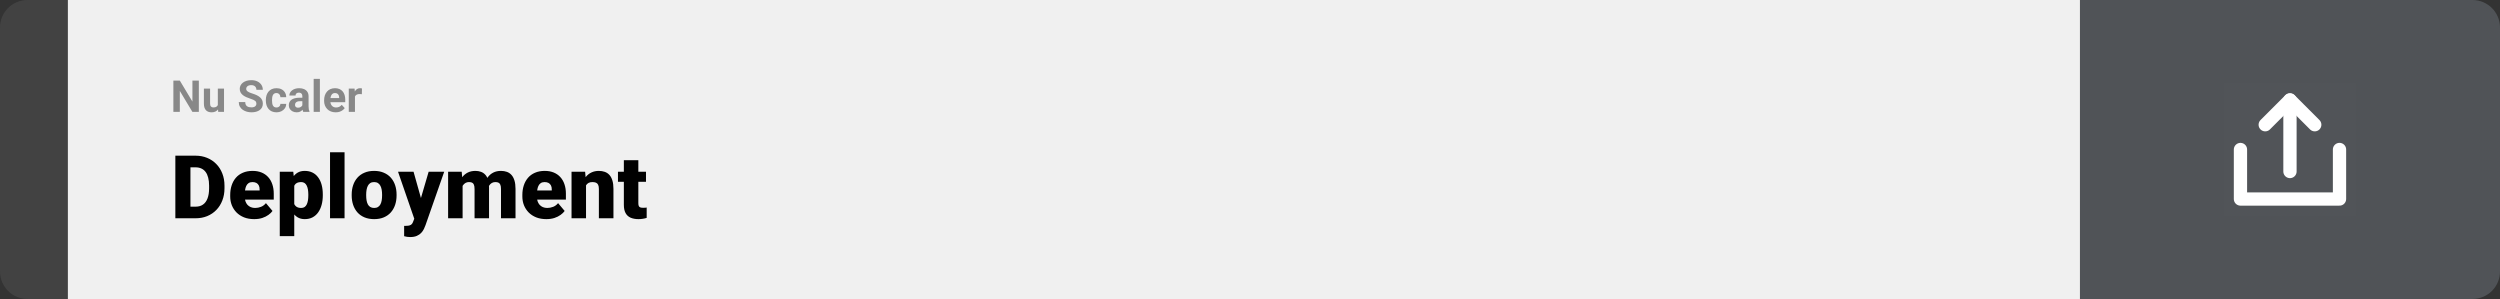 <svg width="1363" height="163" viewBox="0 0 1363 163" fill="none" xmlns="http://www.w3.org/2000/svg">
<rect x="0" y="0" width="1363" height="163" fill="#333333" stroke="none"/>
<path d="M0 15C0 6.716 6.716 0 15 0H37V163H15C6.716 163 0 156.284 0 148V15Z" fill="#424242"/>
<rect width="1097" height="163" transform="translate(37)" fill="#F0F0F0"/>
<path d="M108.41 43.938V61H104.895L98.039 49.562V61H94.523V43.938H98.039L104.906 55.387V43.938H108.41ZM118.758 57.965V48.32H122.133V61H118.957L118.758 57.965ZM119.133 55.363L120.129 55.34C120.129 56.184 120.031 56.969 119.836 57.695C119.641 58.414 119.348 59.039 118.957 59.57C118.566 60.094 118.074 60.504 117.48 60.801C116.887 61.09 116.188 61.234 115.383 61.234C114.766 61.234 114.195 61.148 113.672 60.977C113.156 60.797 112.711 60.52 112.336 60.145C111.969 59.762 111.68 59.273 111.469 58.68C111.266 58.078 111.164 57.355 111.164 56.512V48.32H114.539V56.535C114.539 56.91 114.582 57.227 114.668 57.484C114.762 57.742 114.891 57.953 115.055 58.117C115.219 58.281 115.41 58.398 115.629 58.469C115.855 58.539 116.105 58.574 116.379 58.574C117.074 58.574 117.621 58.434 118.02 58.152C118.426 57.871 118.711 57.488 118.875 57.004C119.047 56.512 119.133 55.965 119.133 55.363ZM139.781 56.535C139.781 56.23 139.734 55.957 139.641 55.715C139.555 55.465 139.391 55.238 139.148 55.035C138.906 54.824 138.566 54.617 138.129 54.414C137.691 54.211 137.125 54 136.43 53.781C135.656 53.531 134.922 53.25 134.227 52.938C133.539 52.625 132.93 52.262 132.398 51.848C131.875 51.426 131.461 50.938 131.156 50.383C130.859 49.828 130.711 49.184 130.711 48.449C130.711 47.738 130.867 47.094 131.18 46.516C131.492 45.93 131.93 45.43 132.492 45.016C133.055 44.594 133.719 44.27 134.484 44.043C135.258 43.816 136.105 43.703 137.027 43.703C138.285 43.703 139.383 43.93 140.32 44.383C141.258 44.836 141.984 45.457 142.5 46.246C143.023 47.035 143.285 47.938 143.285 48.953H139.793C139.793 48.453 139.688 48.016 139.477 47.641C139.273 47.258 138.961 46.957 138.539 46.738C138.125 46.52 137.602 46.41 136.969 46.41C136.359 46.41 135.852 46.504 135.445 46.691C135.039 46.871 134.734 47.117 134.531 47.43C134.328 47.734 134.227 48.078 134.227 48.461C134.227 48.75 134.297 49.012 134.438 49.246C134.586 49.48 134.805 49.699 135.094 49.902C135.383 50.105 135.738 50.297 136.16 50.477C136.582 50.656 137.07 50.832 137.625 51.004C138.555 51.285 139.371 51.602 140.074 51.953C140.785 52.305 141.379 52.699 141.855 53.137C142.332 53.574 142.691 54.07 142.934 54.625C143.176 55.18 143.297 55.809 143.297 56.512C143.297 57.254 143.152 57.918 142.863 58.504C142.574 59.09 142.156 59.586 141.609 59.992C141.062 60.398 140.41 60.707 139.652 60.918C138.895 61.129 138.047 61.234 137.109 61.234C136.266 61.234 135.434 61.125 134.613 60.906C133.793 60.68 133.047 60.34 132.375 59.887C131.711 59.434 131.18 58.855 130.781 58.152C130.383 57.449 130.184 56.617 130.184 55.656H133.711C133.711 56.188 133.793 56.637 133.957 57.004C134.121 57.371 134.352 57.668 134.648 57.895C134.953 58.121 135.312 58.285 135.727 58.387C136.148 58.488 136.609 58.539 137.109 58.539C137.719 58.539 138.219 58.453 138.609 58.281C139.008 58.109 139.301 57.871 139.488 57.566C139.684 57.262 139.781 56.918 139.781 56.535ZM150.715 58.598C151.129 58.598 151.496 58.52 151.816 58.363C152.137 58.199 152.387 57.973 152.566 57.684C152.754 57.387 152.852 57.039 152.859 56.641H156.035C156.027 57.531 155.789 58.324 155.32 59.02C154.852 59.707 154.223 60.25 153.434 60.648C152.645 61.039 151.762 61.234 150.785 61.234C149.801 61.234 148.941 61.07 148.207 60.742C147.48 60.414 146.875 59.961 146.391 59.383C145.906 58.797 145.543 58.117 145.301 57.344C145.059 56.562 144.938 55.727 144.938 54.836V54.496C144.938 53.598 145.059 52.762 145.301 51.988C145.543 51.207 145.906 50.527 146.391 49.949C146.875 49.363 147.48 48.906 148.207 48.578C148.934 48.25 149.785 48.086 150.762 48.086C151.801 48.086 152.711 48.285 153.492 48.684C154.281 49.082 154.898 49.652 155.344 50.395C155.797 51.129 156.027 52 156.035 53.008H152.859C152.852 52.586 152.762 52.203 152.59 51.859C152.426 51.516 152.184 51.242 151.863 51.039C151.551 50.828 151.164 50.723 150.703 50.723C150.211 50.723 149.809 50.828 149.496 51.039C149.184 51.242 148.941 51.523 148.77 51.883C148.598 52.234 148.477 52.637 148.406 53.09C148.344 53.535 148.312 54.004 148.312 54.496V54.836C148.312 55.328 148.344 55.801 148.406 56.254C148.469 56.707 148.586 57.109 148.758 57.461C148.938 57.812 149.184 58.09 149.496 58.293C149.809 58.496 150.215 58.598 150.715 58.598ZM164.836 58.141V52.492C164.836 52.086 164.77 51.738 164.637 51.449C164.504 51.152 164.297 50.922 164.016 50.758C163.742 50.594 163.387 50.512 162.949 50.512C162.574 50.512 162.25 50.578 161.977 50.711C161.703 50.836 161.492 51.02 161.344 51.262C161.195 51.496 161.121 51.773 161.121 52.094H157.746C157.746 51.555 157.871 51.043 158.121 50.559C158.371 50.074 158.734 49.648 159.211 49.281C159.688 48.906 160.254 48.613 160.91 48.402C161.574 48.191 162.316 48.086 163.137 48.086C164.121 48.086 164.996 48.25 165.762 48.578C166.527 48.906 167.129 49.398 167.566 50.055C168.012 50.711 168.234 51.531 168.234 52.516V57.941C168.234 58.637 168.277 59.207 168.363 59.652C168.449 60.09 168.574 60.473 168.738 60.801V61H165.328C165.164 60.656 165.039 60.227 164.953 59.711C164.875 59.188 164.836 58.664 164.836 58.141ZM165.281 53.277L165.305 55.188H163.418C162.973 55.188 162.586 55.238 162.258 55.34C161.93 55.441 161.66 55.586 161.449 55.773C161.238 55.953 161.082 56.164 160.98 56.406C160.887 56.648 160.84 56.914 160.84 57.203C160.84 57.492 160.906 57.754 161.039 57.988C161.172 58.215 161.363 58.395 161.613 58.527C161.863 58.652 162.156 58.715 162.492 58.715C163 58.715 163.441 58.613 163.816 58.41C164.191 58.207 164.48 57.957 164.684 57.66C164.895 57.363 165.004 57.082 165.012 56.816L165.902 58.246C165.777 58.566 165.605 58.898 165.387 59.242C165.176 59.586 164.906 59.91 164.578 60.215C164.25 60.512 163.855 60.758 163.395 60.953C162.934 61.141 162.387 61.234 161.754 61.234C160.949 61.234 160.219 61.074 159.562 60.754C158.914 60.426 158.398 59.977 158.016 59.406C157.641 58.828 157.453 58.172 157.453 57.438C157.453 56.773 157.578 56.184 157.828 55.668C158.078 55.152 158.445 54.719 158.93 54.367C159.422 54.008 160.035 53.738 160.77 53.559C161.504 53.371 162.355 53.277 163.324 53.277H165.281ZM174.398 43V61H171.012V43H174.398ZM183.023 61.234C182.039 61.234 181.156 61.078 180.375 60.766C179.594 60.445 178.93 60.004 178.383 59.441C177.844 58.879 177.43 58.227 177.141 57.484C176.852 56.734 176.707 55.938 176.707 55.094V54.625C176.707 53.664 176.844 52.785 177.117 51.988C177.391 51.191 177.781 50.5 178.289 49.914C178.805 49.328 179.43 48.879 180.164 48.566C180.898 48.246 181.727 48.086 182.648 48.086C183.547 48.086 184.344 48.234 185.039 48.531C185.734 48.828 186.316 49.25 186.785 49.797C187.262 50.344 187.621 51 187.863 51.766C188.105 52.523 188.227 53.367 188.227 54.297V55.703H178.148V53.453H184.91V53.195C184.91 52.727 184.824 52.309 184.652 51.941C184.488 51.566 184.238 51.27 183.902 51.051C183.566 50.832 183.137 50.723 182.613 50.723C182.168 50.723 181.785 50.82 181.465 51.016C181.145 51.211 180.883 51.484 180.68 51.836C180.484 52.188 180.336 52.602 180.234 53.078C180.141 53.547 180.094 54.062 180.094 54.625V55.094C180.094 55.602 180.164 56.07 180.305 56.5C180.453 56.93 180.66 57.301 180.926 57.613C181.199 57.926 181.527 58.168 181.91 58.34C182.301 58.512 182.742 58.598 183.234 58.598C183.844 58.598 184.41 58.48 184.934 58.246C185.465 58.004 185.922 57.641 186.305 57.156L187.945 58.938C187.68 59.32 187.316 59.688 186.855 60.039C186.402 60.391 185.855 60.68 185.215 60.906C184.574 61.125 183.844 61.234 183.023 61.234ZM193.523 51.086V61H190.148V48.32H193.324L193.523 51.086ZM197.344 48.238L197.285 51.367C197.121 51.344 196.922 51.324 196.688 51.309C196.461 51.285 196.254 51.273 196.066 51.273C195.59 51.273 195.176 51.336 194.824 51.461C194.48 51.578 194.191 51.754 193.957 51.988C193.73 52.223 193.559 52.508 193.441 52.844C193.332 53.18 193.27 53.562 193.254 53.992L192.574 53.781C192.574 52.961 192.656 52.207 192.82 51.52C192.984 50.824 193.223 50.219 193.535 49.703C193.855 49.188 194.246 48.789 194.707 48.508C195.168 48.227 195.695 48.086 196.289 48.086C196.477 48.086 196.668 48.102 196.863 48.133C197.059 48.156 197.219 48.191 197.344 48.238Z" fill="#888888"/>
<path d="M106.688 119H99.117L99.164 112.672H106.688C108.25 112.672 109.57 112.297 110.648 111.547C111.742 110.797 112.57 109.68 113.133 108.195C113.711 106.695 114 104.852 114 102.664V101.188C114 99.547 113.836 98.109 113.508 96.875C113.195 95.625 112.727 94.586 112.102 93.758C111.477 92.914 110.695 92.281 109.758 91.859C108.836 91.438 107.773 91.227 106.57 91.227H98.977V84.875H106.57C108.883 84.875 111 85.273 112.922 86.07C114.859 86.852 116.531 87.977 117.938 89.445C119.359 90.898 120.453 92.625 121.219 94.625C122 96.609 122.391 98.812 122.391 101.234V102.664C122.391 105.07 122 107.273 121.219 109.273C120.453 111.273 119.367 113 117.961 114.453C116.555 115.906 114.891 117.031 112.969 117.828C111.062 118.609 108.969 119 106.688 119ZM103.828 84.875V119H95.602V84.875H103.828ZM138.586 119.469C136.523 119.469 134.68 119.148 133.055 118.508C131.43 117.852 130.055 116.953 128.93 115.812C127.82 114.672 126.969 113.359 126.375 111.875C125.797 110.391 125.508 108.82 125.508 107.164V106.273C125.508 104.414 125.766 102.695 126.281 101.117C126.797 99.523 127.562 98.133 128.578 96.945C129.594 95.758 130.867 94.836 132.398 94.18C133.93 93.508 135.711 93.172 137.742 93.172C139.539 93.172 141.148 93.461 142.57 94.039C143.992 94.617 145.195 95.445 146.18 96.523C147.18 97.602 147.938 98.906 148.453 100.438C148.984 101.969 149.25 103.688 149.25 105.594V108.805H128.531V103.859H141.539V103.25C141.555 102.406 141.406 101.688 141.094 101.094C140.797 100.5 140.359 100.047 139.781 99.734C139.203 99.422 138.5 99.266 137.672 99.266C136.812 99.266 136.102 99.453 135.539 99.828C134.992 100.203 134.562 100.719 134.25 101.375C133.953 102.016 133.742 102.758 133.617 103.602C133.492 104.445 133.43 105.336 133.43 106.273V107.164C133.43 108.102 133.555 108.953 133.805 109.719C134.07 110.484 134.445 111.141 134.93 111.688C135.43 112.219 136.023 112.633 136.711 112.93C137.414 113.227 138.211 113.375 139.102 113.375C140.18 113.375 141.242 113.172 142.289 112.766C143.336 112.359 144.234 111.688 144.984 110.75L148.57 115.016C148.055 115.75 147.32 116.461 146.367 117.148C145.43 117.836 144.305 118.398 142.992 118.836C141.68 119.258 140.211 119.469 138.586 119.469ZM160.43 98.516V128.75H152.531V93.641H159.891L160.43 98.516ZM175.992 106.016V106.508C175.992 108.352 175.781 110.062 175.359 111.641C174.938 113.219 174.312 114.594 173.484 115.766C172.656 116.938 171.625 117.852 170.391 118.508C169.172 119.148 167.758 119.469 166.148 119.469C164.633 119.469 163.328 119.133 162.234 118.461C161.141 117.789 160.227 116.859 159.492 115.672C158.758 114.484 158.164 113.125 157.711 111.594C157.258 110.062 156.898 108.445 156.633 106.742V106.109C156.898 104.281 157.258 102.586 157.711 101.023C158.164 99.445 158.758 98.07 159.492 96.898C160.227 95.727 161.133 94.812 162.211 94.156C163.305 93.5 164.609 93.172 166.125 93.172C167.734 93.172 169.148 93.477 170.367 94.086C171.602 94.695 172.633 95.57 173.461 96.711C174.305 97.836 174.938 99.188 175.359 100.766C175.781 102.344 175.992 104.094 175.992 106.016ZM168.094 106.508V106.016C168.094 105.031 168.023 104.133 167.883 103.32C167.742 102.492 167.516 101.773 167.203 101.164C166.906 100.555 166.508 100.086 166.008 99.758C165.508 99.43 164.891 99.266 164.156 99.266C163.312 99.266 162.602 99.398 162.023 99.664C161.461 99.914 161.008 100.305 160.664 100.836C160.336 101.352 160.102 102 159.961 102.781C159.836 103.547 159.781 104.445 159.797 105.477V107.398C159.766 108.586 159.883 109.633 160.148 110.539C160.414 111.43 160.875 112.125 161.531 112.625C162.188 113.125 163.078 113.375 164.203 113.375C164.953 113.375 165.578 113.203 166.078 112.859C166.578 112.5 166.977 112.008 167.273 111.383C167.57 110.742 167.781 110.008 167.906 109.18C168.031 108.352 168.094 107.461 168.094 106.508ZM187.852 83V119H179.93V83H187.852ZM191.742 106.578V106.086C191.742 104.227 192.008 102.516 192.539 100.953C193.07 99.375 193.852 98.008 194.883 96.852C195.914 95.695 197.188 94.797 198.703 94.156C200.219 93.5 201.969 93.172 203.953 93.172C205.953 93.172 207.711 93.5 209.227 94.156C210.758 94.797 212.039 95.695 213.07 96.852C214.102 98.008 214.883 99.375 215.414 100.953C215.945 102.516 216.211 104.227 216.211 106.086V106.578C216.211 108.422 215.945 110.133 215.414 111.711C214.883 113.273 214.102 114.641 213.07 115.812C212.039 116.969 210.766 117.867 209.25 118.508C207.734 119.148 205.984 119.469 204 119.469C202.016 119.469 200.258 119.148 198.727 118.508C197.195 117.867 195.914 116.969 194.883 115.812C193.852 114.641 193.07 113.273 192.539 111.711C192.008 110.133 191.742 108.422 191.742 106.578ZM199.641 106.086V106.578C199.641 107.531 199.711 108.422 199.852 109.25C199.992 110.078 200.227 110.805 200.555 111.43C200.883 112.039 201.328 112.516 201.891 112.859C202.453 113.203 203.156 113.375 204 113.375C204.828 113.375 205.516 113.203 206.062 112.859C206.625 112.516 207.07 112.039 207.398 111.43C207.727 110.805 207.961 110.078 208.102 109.25C208.242 108.422 208.312 107.531 208.312 106.578V106.086C208.312 105.164 208.242 104.297 208.102 103.484C207.961 102.656 207.727 101.93 207.398 101.305C207.07 100.664 206.625 100.164 206.062 99.805C205.5 99.445 204.797 99.266 203.953 99.266C203.125 99.266 202.43 99.445 201.867 99.805C201.32 100.164 200.883 100.664 200.555 101.305C200.227 101.93 199.992 102.656 199.852 103.484C199.711 104.297 199.641 105.164 199.641 106.086ZM227.133 116.023L233.695 93.641H242.18L231.984 122.773C231.766 123.414 231.477 124.102 231.117 124.836C230.758 125.586 230.266 126.297 229.641 126.969C229.016 127.641 228.211 128.188 227.227 128.609C226.258 129.031 225.055 129.242 223.617 129.242C222.852 129.242 222.289 129.203 221.93 129.125C221.586 129.062 221.055 128.945 220.336 128.773V123.125C220.539 123.125 220.711 123.125 220.852 123.125C221.008 123.125 221.18 123.125 221.367 123.125C222.211 123.125 222.883 123.039 223.383 122.867C223.898 122.695 224.289 122.445 224.555 122.117C224.836 121.789 225.055 121.391 225.211 120.922L227.133 116.023ZM225.469 93.641L230.461 111.383L231.328 119.75H226.031L217.008 93.641H225.469ZM252.211 99.008V119H244.312V93.641H251.719L252.211 99.008ZM251.25 105.453L249.445 105.5C249.445 103.719 249.656 102.078 250.078 100.578C250.5 99.078 251.125 97.773 251.953 96.664C252.781 95.555 253.797 94.695 255 94.086C256.219 93.477 257.625 93.172 259.219 93.172C260.328 93.172 261.336 93.344 262.242 93.688C263.148 94.016 263.93 94.539 264.586 95.258C265.242 95.961 265.742 96.883 266.086 98.023C266.445 99.148 266.625 100.5 266.625 102.078V119H258.727V103.086C258.727 102.008 258.602 101.195 258.352 100.648C258.117 100.102 257.773 99.734 257.32 99.547C256.867 99.359 256.312 99.266 255.656 99.266C254.969 99.266 254.352 99.422 253.805 99.734C253.258 100.047 252.789 100.484 252.398 101.047C252.023 101.594 251.734 102.242 251.531 102.992C251.344 103.742 251.25 104.562 251.25 105.453ZM265.734 105.453L263.531 105.5C263.531 103.719 263.727 102.078 264.117 100.578C264.523 99.078 265.125 97.773 265.922 96.664C266.734 95.555 267.742 94.695 268.945 94.086C270.148 93.477 271.547 93.172 273.141 93.172C274.297 93.172 275.359 93.344 276.328 93.688C277.297 94.031 278.133 94.586 278.836 95.352C279.539 96.117 280.086 97.133 280.477 98.398C280.867 99.648 281.062 101.195 281.062 103.039V119H273.141V103.039C273.141 101.992 273.016 101.203 272.766 100.672C272.531 100.125 272.188 99.758 271.734 99.57C271.281 99.367 270.742 99.266 270.117 99.266C269.367 99.266 268.719 99.422 268.172 99.734C267.625 100.047 267.164 100.484 266.789 101.047C266.43 101.594 266.164 102.242 265.992 102.992C265.82 103.742 265.734 104.562 265.734 105.453ZM297.867 119.469C295.805 119.469 293.961 119.148 292.336 118.508C290.711 117.852 289.336 116.953 288.211 115.812C287.102 114.672 286.25 113.359 285.656 111.875C285.078 110.391 284.789 108.82 284.789 107.164V106.273C284.789 104.414 285.047 102.695 285.562 101.117C286.078 99.523 286.844 98.133 287.859 96.945C288.875 95.758 290.148 94.836 291.68 94.18C293.211 93.508 294.992 93.172 297.023 93.172C298.82 93.172 300.43 93.461 301.852 94.039C303.273 94.617 304.477 95.445 305.461 96.523C306.461 97.602 307.219 98.906 307.734 100.438C308.266 101.969 308.531 103.688 308.531 105.594V108.805H287.812V103.859H300.82V103.25C300.836 102.406 300.688 101.688 300.375 101.094C300.078 100.5 299.641 100.047 299.062 99.734C298.484 99.422 297.781 99.266 296.953 99.266C296.094 99.266 295.383 99.453 294.82 99.828C294.273 100.203 293.844 100.719 293.531 101.375C293.234 102.016 293.023 102.758 292.898 103.602C292.773 104.445 292.711 105.336 292.711 106.273V107.164C292.711 108.102 292.836 108.953 293.086 109.719C293.352 110.484 293.727 111.141 294.211 111.688C294.711 112.219 295.305 112.633 295.992 112.93C296.695 113.227 297.492 113.375 298.383 113.375C299.461 113.375 300.523 113.172 301.57 112.766C302.617 112.359 303.516 111.688 304.266 110.75L307.852 115.016C307.336 115.75 306.602 116.461 305.648 117.148C304.711 117.836 303.586 118.398 302.273 118.836C300.961 119.258 299.492 119.469 297.867 119.469ZM319.5 99.055V119H311.602V93.641H319.008L319.5 99.055ZM318.562 105.453L316.711 105.5C316.711 103.562 316.945 101.836 317.414 100.32C317.883 98.789 318.547 97.492 319.406 96.43C320.266 95.367 321.289 94.562 322.477 94.016C323.68 93.453 325.016 93.172 326.484 93.172C327.656 93.172 328.727 93.344 329.695 93.688C330.68 94.031 331.523 94.586 332.227 95.352C332.945 96.117 333.492 97.133 333.867 98.398C334.258 99.648 334.453 101.195 334.453 103.039V119H326.508V103.016C326.508 102 326.367 101.227 326.086 100.695C325.805 100.148 325.398 99.773 324.867 99.57C324.336 99.367 323.688 99.266 322.922 99.266C322.109 99.266 321.422 99.422 320.859 99.734C320.297 100.047 319.844 100.484 319.5 101.047C319.172 101.594 318.93 102.242 318.773 102.992C318.633 103.742 318.562 104.562 318.562 105.453ZM352.195 93.641V99.125H336.914V93.641H352.195ZM340.125 87.336H348.023V110.727C348.023 111.398 348.102 111.922 348.258 112.297C348.414 112.656 348.68 112.914 349.055 113.07C349.445 113.211 349.961 113.281 350.602 113.281C351.055 113.281 351.43 113.273 351.727 113.258C352.023 113.227 352.305 113.188 352.57 113.141V118.789C351.898 119.008 351.195 119.172 350.461 119.281C349.727 119.406 348.945 119.469 348.117 119.469C346.43 119.469 344.984 119.203 343.781 118.672C342.594 118.141 341.688 117.305 341.062 116.164C340.438 115.023 340.125 113.539 340.125 111.711V87.336Z" fill="black"/>
<path d="M1134 0H1348C1356.28 0 1363 6.716 1363 15V148C1363 156.284 1356.28 163 1348 163H1134V0Z" fill="#505357"/>
<path d="M1212.5 117.5L1212.5 45.5L1284.5 45.5L1284.5 117.5L1212.5 117.5Z" fill="white" fill-opacity="0.01"/>
<path d="M1221.5 81.513L1221.5 108.5L1275.5 108.5L1275.5 81.5" stroke="white" stroke-width="7.24" stroke-linecap="round" stroke-linejoin="round"/>
<path d="M1262 68L1248.5 54.5L1235 68" stroke="white" stroke-width="7.24" stroke-linecap="round" stroke-linejoin="round"/>
<path d="M1248.49 93.5L1248.49 54.5" stroke="white" stroke-width="7.24" stroke-linecap="round" stroke-linejoin="round"/>
</svg>
